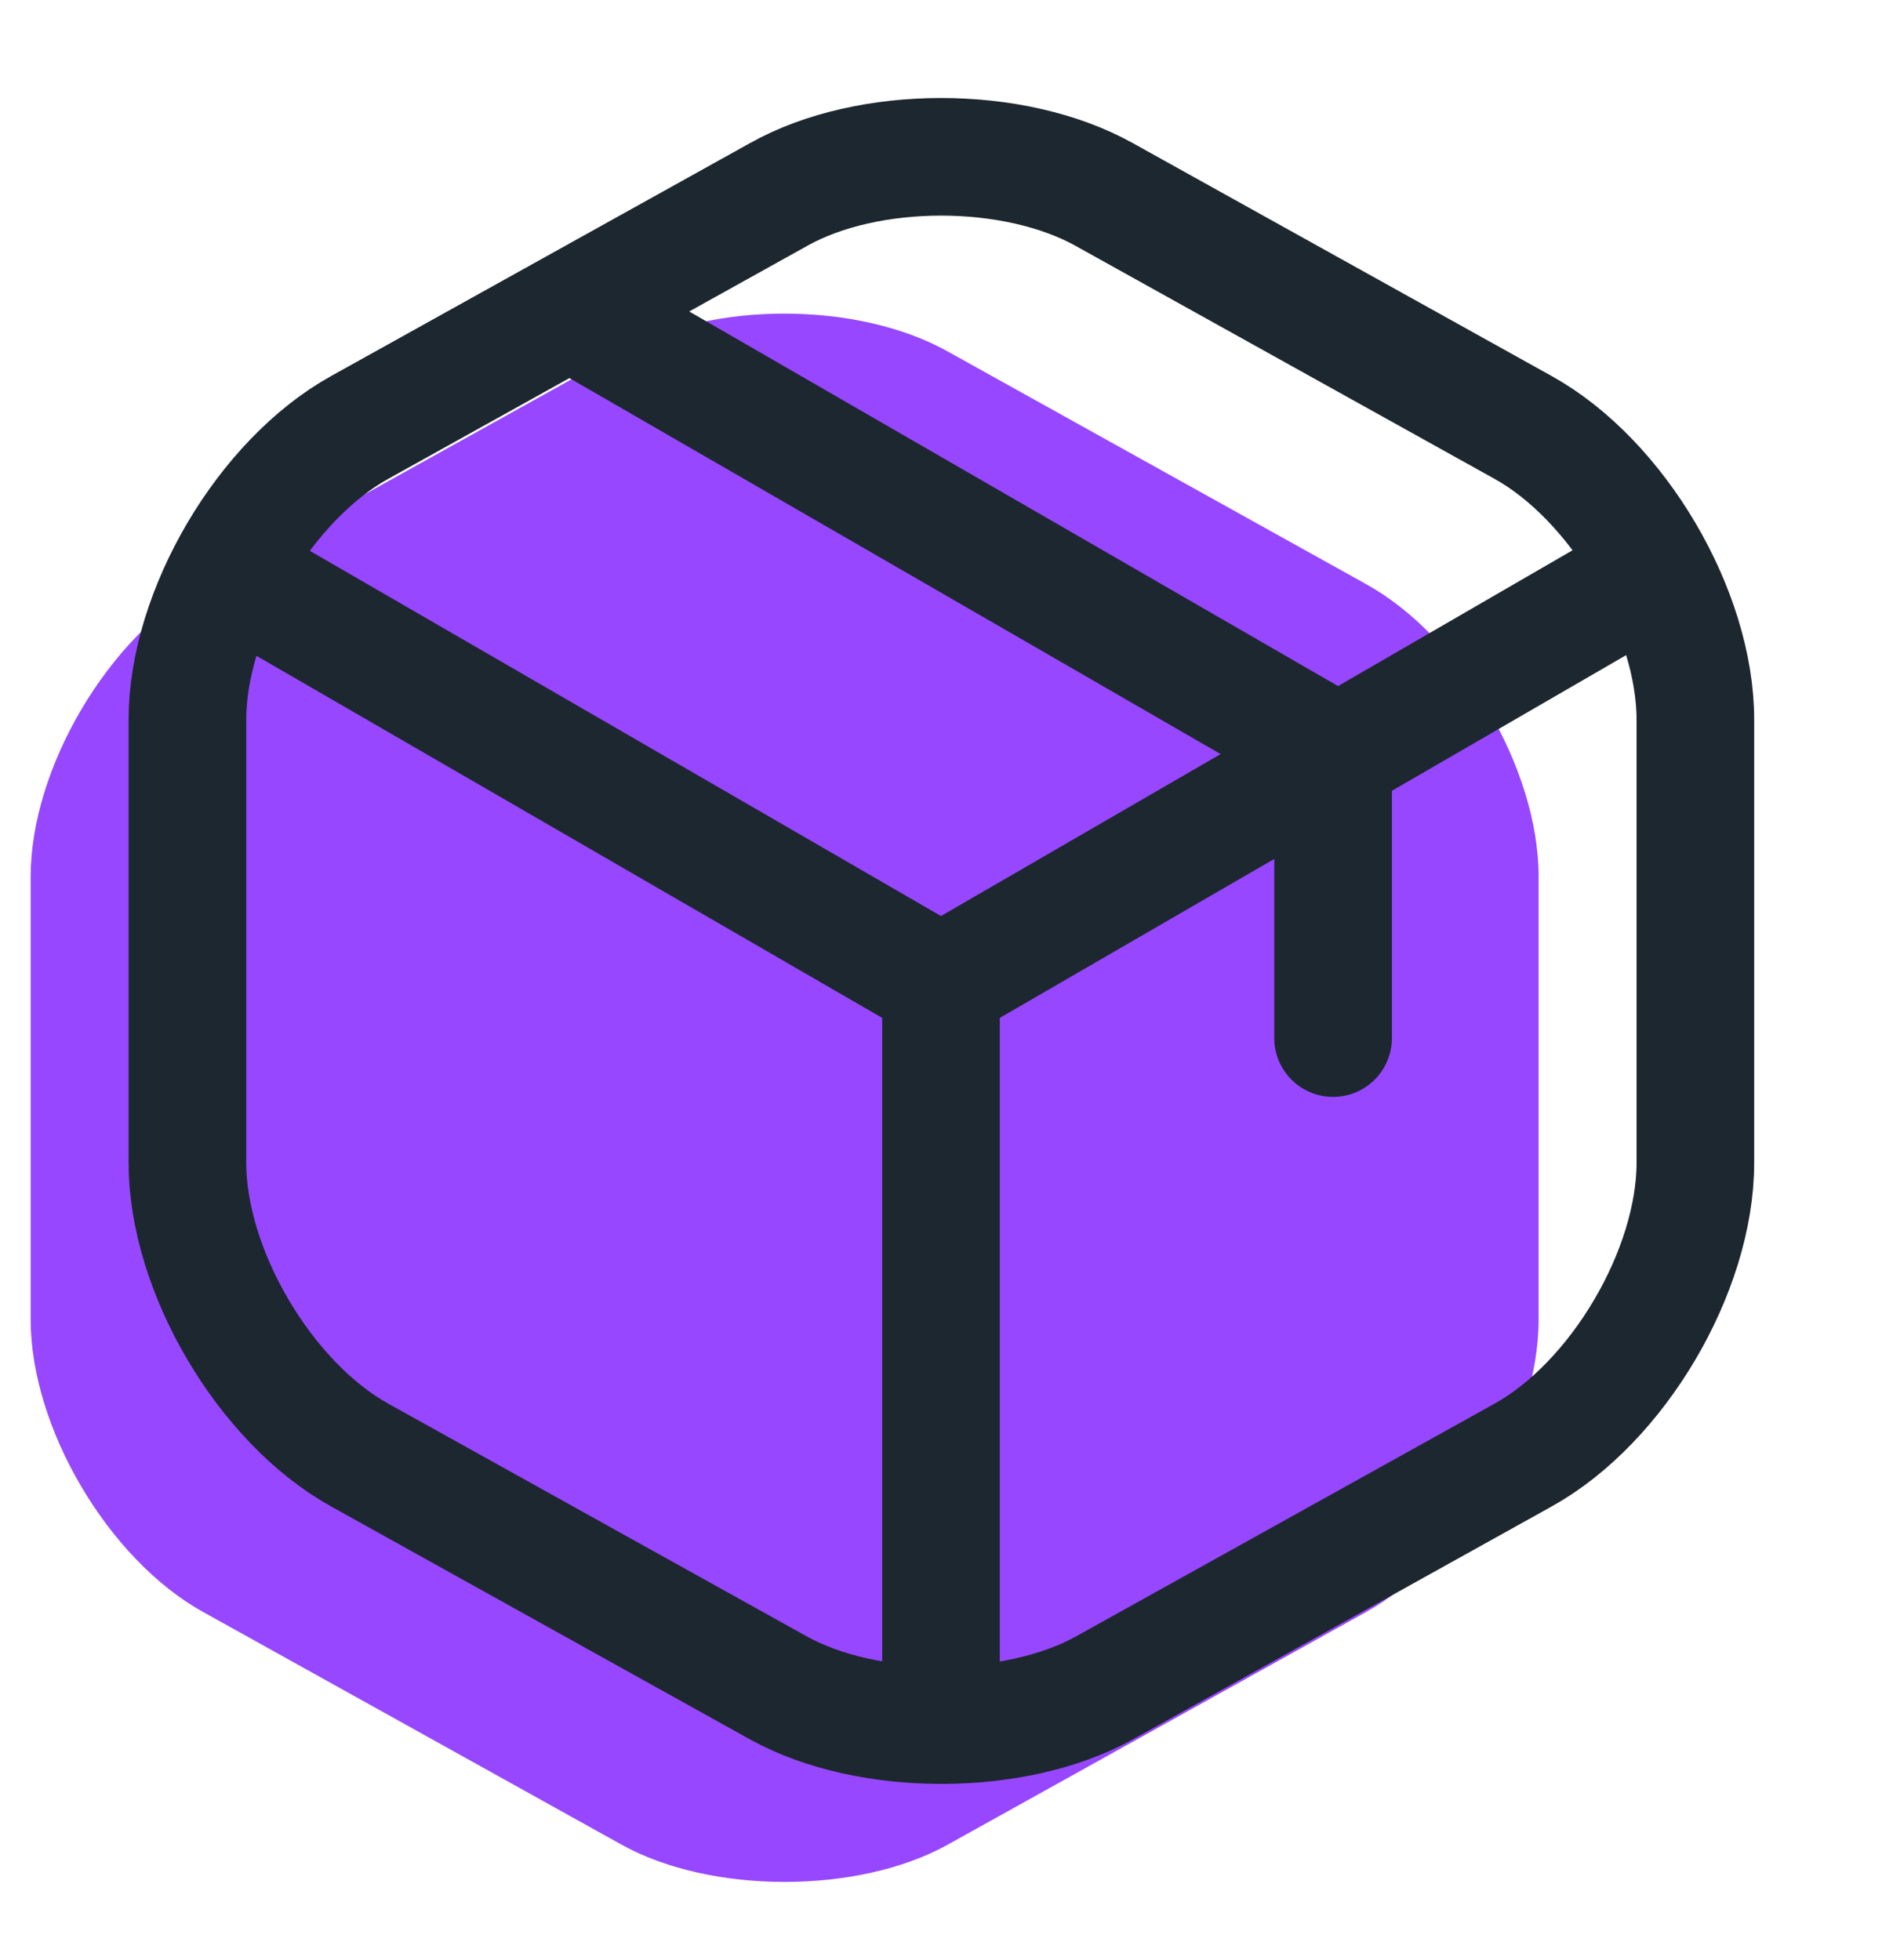 <svg width="24" height="25" viewBox="0 0 24 25" fill="none" xmlns="http://www.w3.org/2000/svg">
<path d="M7.931 4.48L2.591 7.45C1.381 8.12 0.391 9.8 0.391 11.18V16.83C0.391 18.21 1.381 19.89 2.591 20.56L7.931 23.53C9.071 24.16 10.941 24.16 12.081 23.53L17.421 20.56C18.631 19.89 19.621 18.21 19.621 16.83V11.18C19.621 9.8 18.631 8.12 17.421 7.45L12.081 4.48C10.931 3.84 9.071 3.84 7.931 4.48Z" fill="#9747FF"/>
<path d="M3.17 7.44L12 12.55L20.77 7.47" stroke="#1D272F" stroke-width="1.5" stroke-linecap="round" stroke-linejoin="round"/>
<path d="M12 21.61V12.54" stroke="#1D272F" stroke-width="1.5" stroke-linecap="round" stroke-linejoin="round"/>
<path d="M9.93 2.48L4.59 5.45C3.38 6.12 2.39 7.8 2.39 9.18V14.83C2.39 16.21 3.38 17.89 4.59 18.56L9.93 21.53C11.07 22.16 12.94 22.16 14.08 21.53L19.42 18.56C20.63 17.89 21.62 16.21 21.62 14.83V9.18C21.62 7.8 20.63 6.12 19.42 5.45L14.08 2.48C12.93 1.84 11.07 1.84 9.93 2.48Z" stroke="#1D272F" stroke-width="1.5" stroke-linecap="round" stroke-linejoin="round"/>
<path d="M17 13.24V9.58L7.51 4.1" stroke="#1D272F" stroke-width="1.5" stroke-linecap="round" stroke-linejoin="round"/>
</svg>
